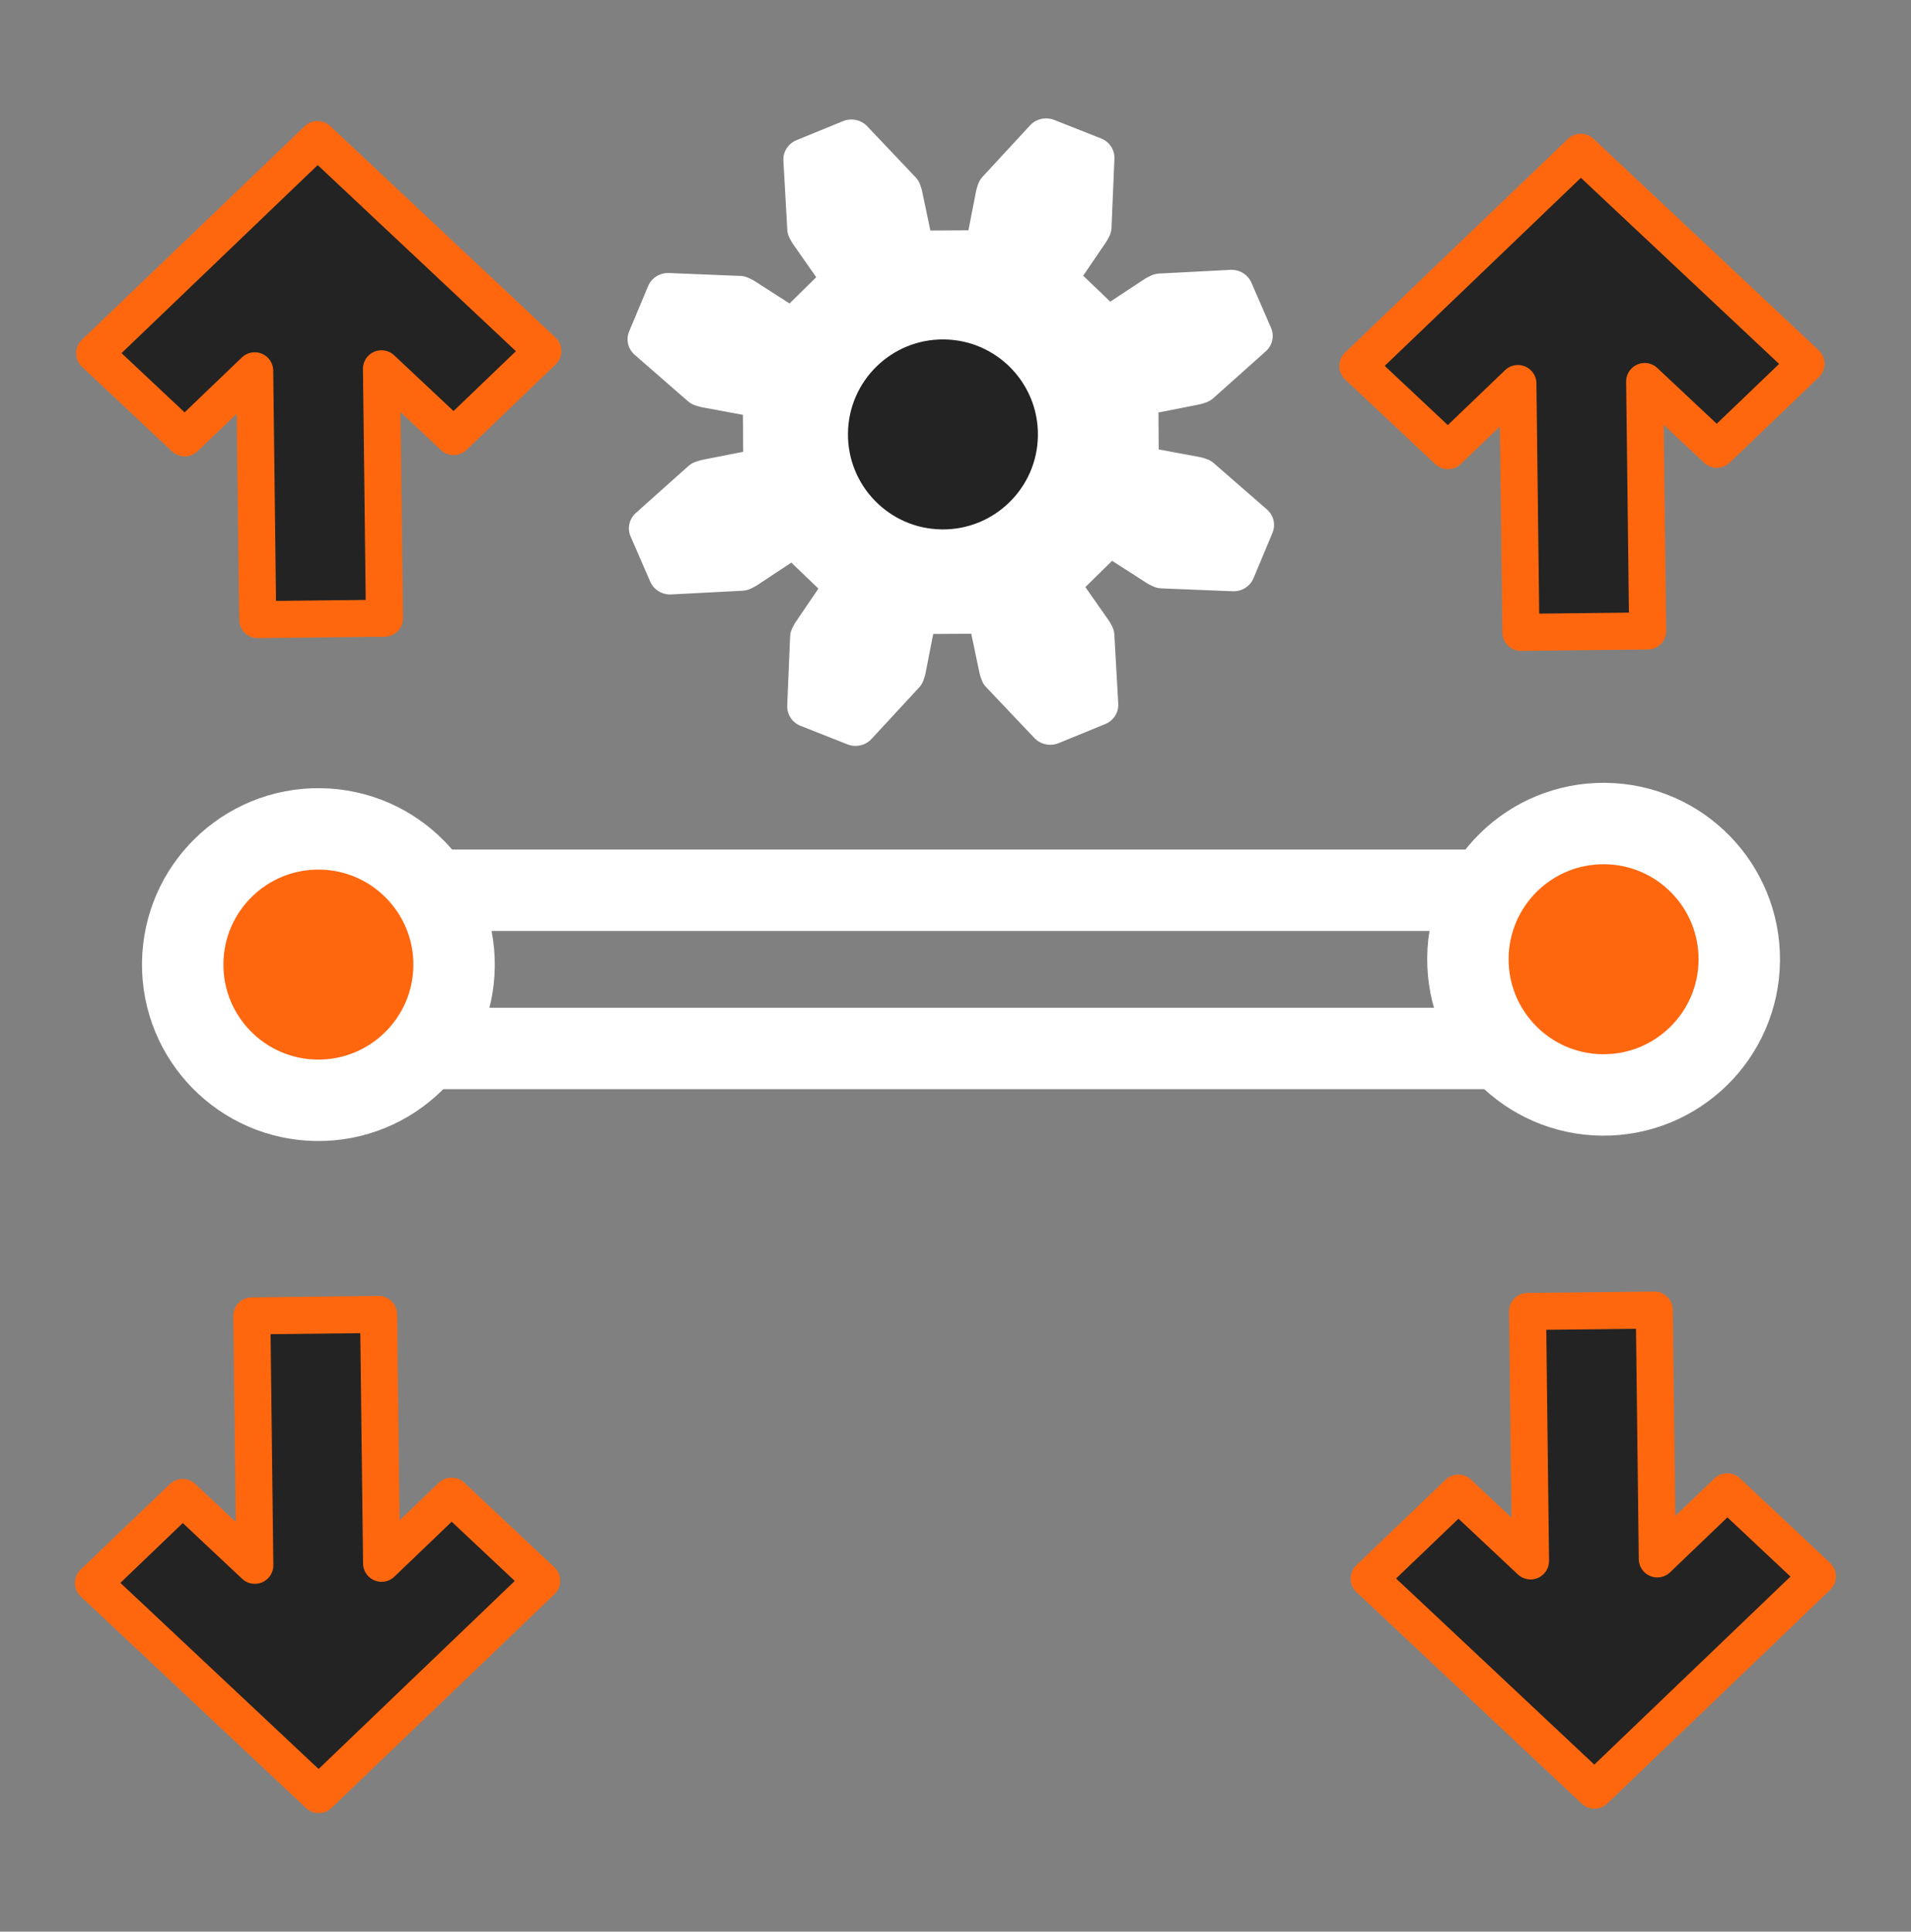 <?xml version="1.0" encoding="UTF-8" standalone="no"?>
<!-- Created with Inkscape (http://www.inkscape.org/) -->

<svg
   xmlns:dc="http://purl.org/dc/elements/1.1/"
   xmlns:cc="http://creativecommons.org/ns#"
   xmlns:rdf="http://www.w3.org/1999/02/22-rdf-syntax-ns#"
   xmlns:svg="http://www.w3.org/2000/svg"
   xmlns="http://www.w3.org/2000/svg"
   xmlns:sodipodi="http://sodipodi.sourceforge.net/DTD/sodipodi-0.dtd"
   xmlns:inkscape="http://www.inkscape.org/namespaces/inkscape"
   width="60.138"
   height="60.777"
   viewBox="0 0 60.138 60.777"
   id="svg4160"
   version="1.1"
   inkscape:version="0.92.2 5c3e80d, 2017-08-06"
   sodipodi:docname="calibrate.svg">
  <rect x="0" y="0" width="60.138" height="60.777" fill="#808080" stroke="none"/>
  <defs
     id="defs4162" />
  <sodipodi:namedview
     id="base"
     pagecolor="#ffffff"
     bordercolor="#666666"
     borderopacity="1.0"
     inkscape:pageopacity="0.0"
     inkscape:pageshadow="2"
     inkscape:zoom="7.9195959"
     inkscape:cx="92.308224"
     inkscape:cy="13.132012"
     inkscape:document-units="px"
     inkscape:current-layer="layer2"
     showgrid="true"
     units="in"
     showguides="false"
     inkscape:window-width="3200"
     inkscape:window-height="1800"
     inkscape:window-x="0"
     inkscape:window-y="0"
     inkscape:window-maximized="0"
     inkscape:snap-bbox="true"
     inkscape:snap-global="false">
    <inkscape:grid
       type="xygrid"
       id="grid4712"
       originx="-9.977"
       originy="-29.821" />
  </sodipodi:namedview>
  <g
     inkscape:groupmode="layer"
     id="layer2"
     inkscape:label="Move"
     style="display:inline"
     transform="translate(-3.533,2.264)">
    <g
       transform="matrix(0.854,0,0,0.854,0.065,-8.223)"
       id="g64">
      <path
         sodipodi:nodetypes="ccccccc"
         inkscape:connector-curvature="0"
         id="rect4760-8"
         d="m 22.796,16.619 3.212,-1.25 3.212,1.25 v 47.688 l -3.212,0.893 -3.212,-0.893 z"
         style="fill:none;fill-opacity:1;stroke:#ffffff;stroke-width:0;stroke-linecap:round;stroke-linejoin:round;stroke-miterlimit:4;stroke-dasharray:none;stroke-opacity:1" />
      <rect
         y="39.777"
         x="13.889"
         height="5.829"
         width="51.9"
         id="rect7837"
         style="fill:none;fill-opacity:1;fill-rule:nonzero;stroke:#ffffff;stroke-width:3;stroke-linecap:round;stroke-linejoin:round;stroke-miterlimit:4;stroke-dasharray:none;stroke-opacity:1" />
      <path
         inkscape:connector-curvature="0"
         id="path7561-4"
         d="m 7.548,19.993 8.215,-7.874 8.301,7.793 -3.286,3.15 -2.66,-2.497 0.11,9.19 -4.671,0.051 -0.11,-9.167 -2.579,2.472 -3.32,-3.117 z"
         style="fill:#232323;fill-opacity:1;fill-rule:evenodd;stroke:#ff670f;stroke-width:1.365;stroke-linecap:butt;stroke-linejoin:round;stroke-miterlimit:4;stroke-dasharray:none;stroke-opacity:1" />
      <circle
         transform="rotate(-89.382)"
         r="5"
         cy="16.251"
         cx="-42.343"
         id="path8128"
         style="fill:#ff670f;fill-opacity:1;fill-rule:nonzero;stroke:#ffffff;stroke-width:3;stroke-linecap:round;stroke-linejoin:round;stroke-miterlimit:4;stroke-dasharray:none;stroke-opacity:1" />
      <circle
         transform="rotate(-89.382)"
         r="5"
         cy="63.605"
         cx="-41.635"
         id="path8128-4"
         style="fill:#ff670f;fill-opacity:1;fill-rule:nonzero;stroke:#ffffff;stroke-width:3;stroke-linecap:round;stroke-linejoin:round;stroke-miterlimit:4;stroke-dasharray:none;stroke-opacity:1" />
      <path
         inkscape:connector-curvature="0"
         id="path7561-4-8"
         d="m 24.021,65.219 -8.215,7.874 -8.301,-7.793 3.286,-3.15 2.66,2.497 -0.11,-9.19 4.671,-0.051 0.11,9.167 2.579,-2.472 3.32,3.117 z"
         style="fill:#232323;fill-opacity:1;fill-rule:evenodd;stroke:#ff670f;stroke-width:1.365;stroke-linecap:butt;stroke-linejoin:round;stroke-miterlimit:4;stroke-dasharray:none;stroke-opacity:1" />
      <path
         inkscape:connector-curvature="0"
         id="path7561-4-1"
         d="m 71.03,65.058 -8.215,7.874 -8.301,-7.793 3.286,-3.15 2.66,2.497 -0.11,-9.19 4.671,-0.051 0.11,9.167 2.579,-2.472 3.32,3.117 z"
         style="fill:#232323;fill-opacity:1;fill-rule:evenodd;stroke:#ff670f;stroke-width:1.365;stroke-linecap:butt;stroke-linejoin:round;stroke-miterlimit:4;stroke-dasharray:none;stroke-opacity:1" />
      <path
         inkscape:connector-curvature="0"
         id="path7561-4-4"
         d="m 54.096,20.462 8.215,-7.874 8.301,7.793 -3.286,3.15 -2.66,-2.497 0.11,9.19 -4.671,0.051 -0.11,-9.167 -2.579,2.472 -3.32,-3.117 z"
         style="fill:#232323;fill-opacity:1;fill-rule:evenodd;stroke:#ff670f;stroke-width:1.365;stroke-linecap:butt;stroke-linejoin:round;stroke-miterlimit:4;stroke-dasharray:none;stroke-opacity:1" />
      <g
         style="fill:#ffffff;fill-opacity:1;stroke:#ffffff;stroke-width:3.245;stroke-linecap:round;stroke-linejoin:round;stroke-miterlimit:4;stroke-dasharray:none;stroke-opacity:1"
         inkscape:label="Gear8"
         transform="matrix(0.45,-0.184,0.19,0.437,39.097,22.9)"
         id="g4603">
        <path
           inkscape:connector-curvature="0"
           style="fill:#ffffff;fill-opacity:1;stroke:#ffffff;stroke-width:3.245;stroke-linecap:round;stroke-linejoin:round;stroke-miterlimit:4;stroke-dasharray:none;stroke-opacity:1"
           d="m 14.044,-2.82 4.397,-0.883 0.291,-0.024 5.065,1.82 v 3.812 l -5.065,1.82 -0.291,-0.024 -4.397,-0.883 -2.119,5.117 3.733,2.485 0.223,0.189 2.295,4.869 -2.695,2.695 -4.869,-2.295 -0.189,-0.223 -2.485,-3.733 -5.117,2.119 0.883,4.397 0.024,0.291 -1.82,5.065 h -3.812 l -1.82,-5.065 0.024,-0.291 0.883,-4.397 -5.117,-2.119 -2.485,3.733 -0.189,0.223 -4.869,2.295 -2.695,-2.695 2.295,-4.869 0.223,-0.189 3.733,-2.485 -2.119,-5.117 -4.397,0.883 -0.291,0.024 -5.065,-1.82 v -3.812 l 5.065,-1.82 0.291,0.024 4.397,0.883 2.119,-5.117 -3.733,-2.485 -0.223,-0.189 -2.295,-4.869 2.695,-2.695 4.869,2.295 0.189,0.223 2.485,3.733 5.117,-2.119 -0.883,-4.397 -0.024,-0.291 1.82,-5.065 h 3.812 l 1.82,5.065 -0.024,0.291 -0.883,4.397 5.117,2.119 2.485,-3.733 0.189,-0.223 4.869,-2.295 2.695,2.695 -2.295,4.869 -0.223,0.189 -3.733,2.485 z"
           id="path4605" />
        <circle
           r="6"
           cy="0"
           cx="0"
           style="fill:#ffffff;fill-opacity:1;stroke:#ffffff;stroke-width:3.245;stroke-linecap:round;stroke-linejoin:round;stroke-miterlimit:4;stroke-dasharray:none;stroke-opacity:1"
           id="path4607" />
      </g>
      <circle
         transform="rotate(-89.382)"
         r="5"
         cy="39.053"
         cx="-22.563"
         id="path8128-5"
         style="fill:#232323;fill-opacity:1;fill-rule:nonzero;stroke:#ffffff;stroke-width:3;stroke-linecap:round;stroke-linejoin:round;stroke-miterlimit:4;stroke-dasharray:none;stroke-opacity:1" />
    </g>
  </g>
</svg>
